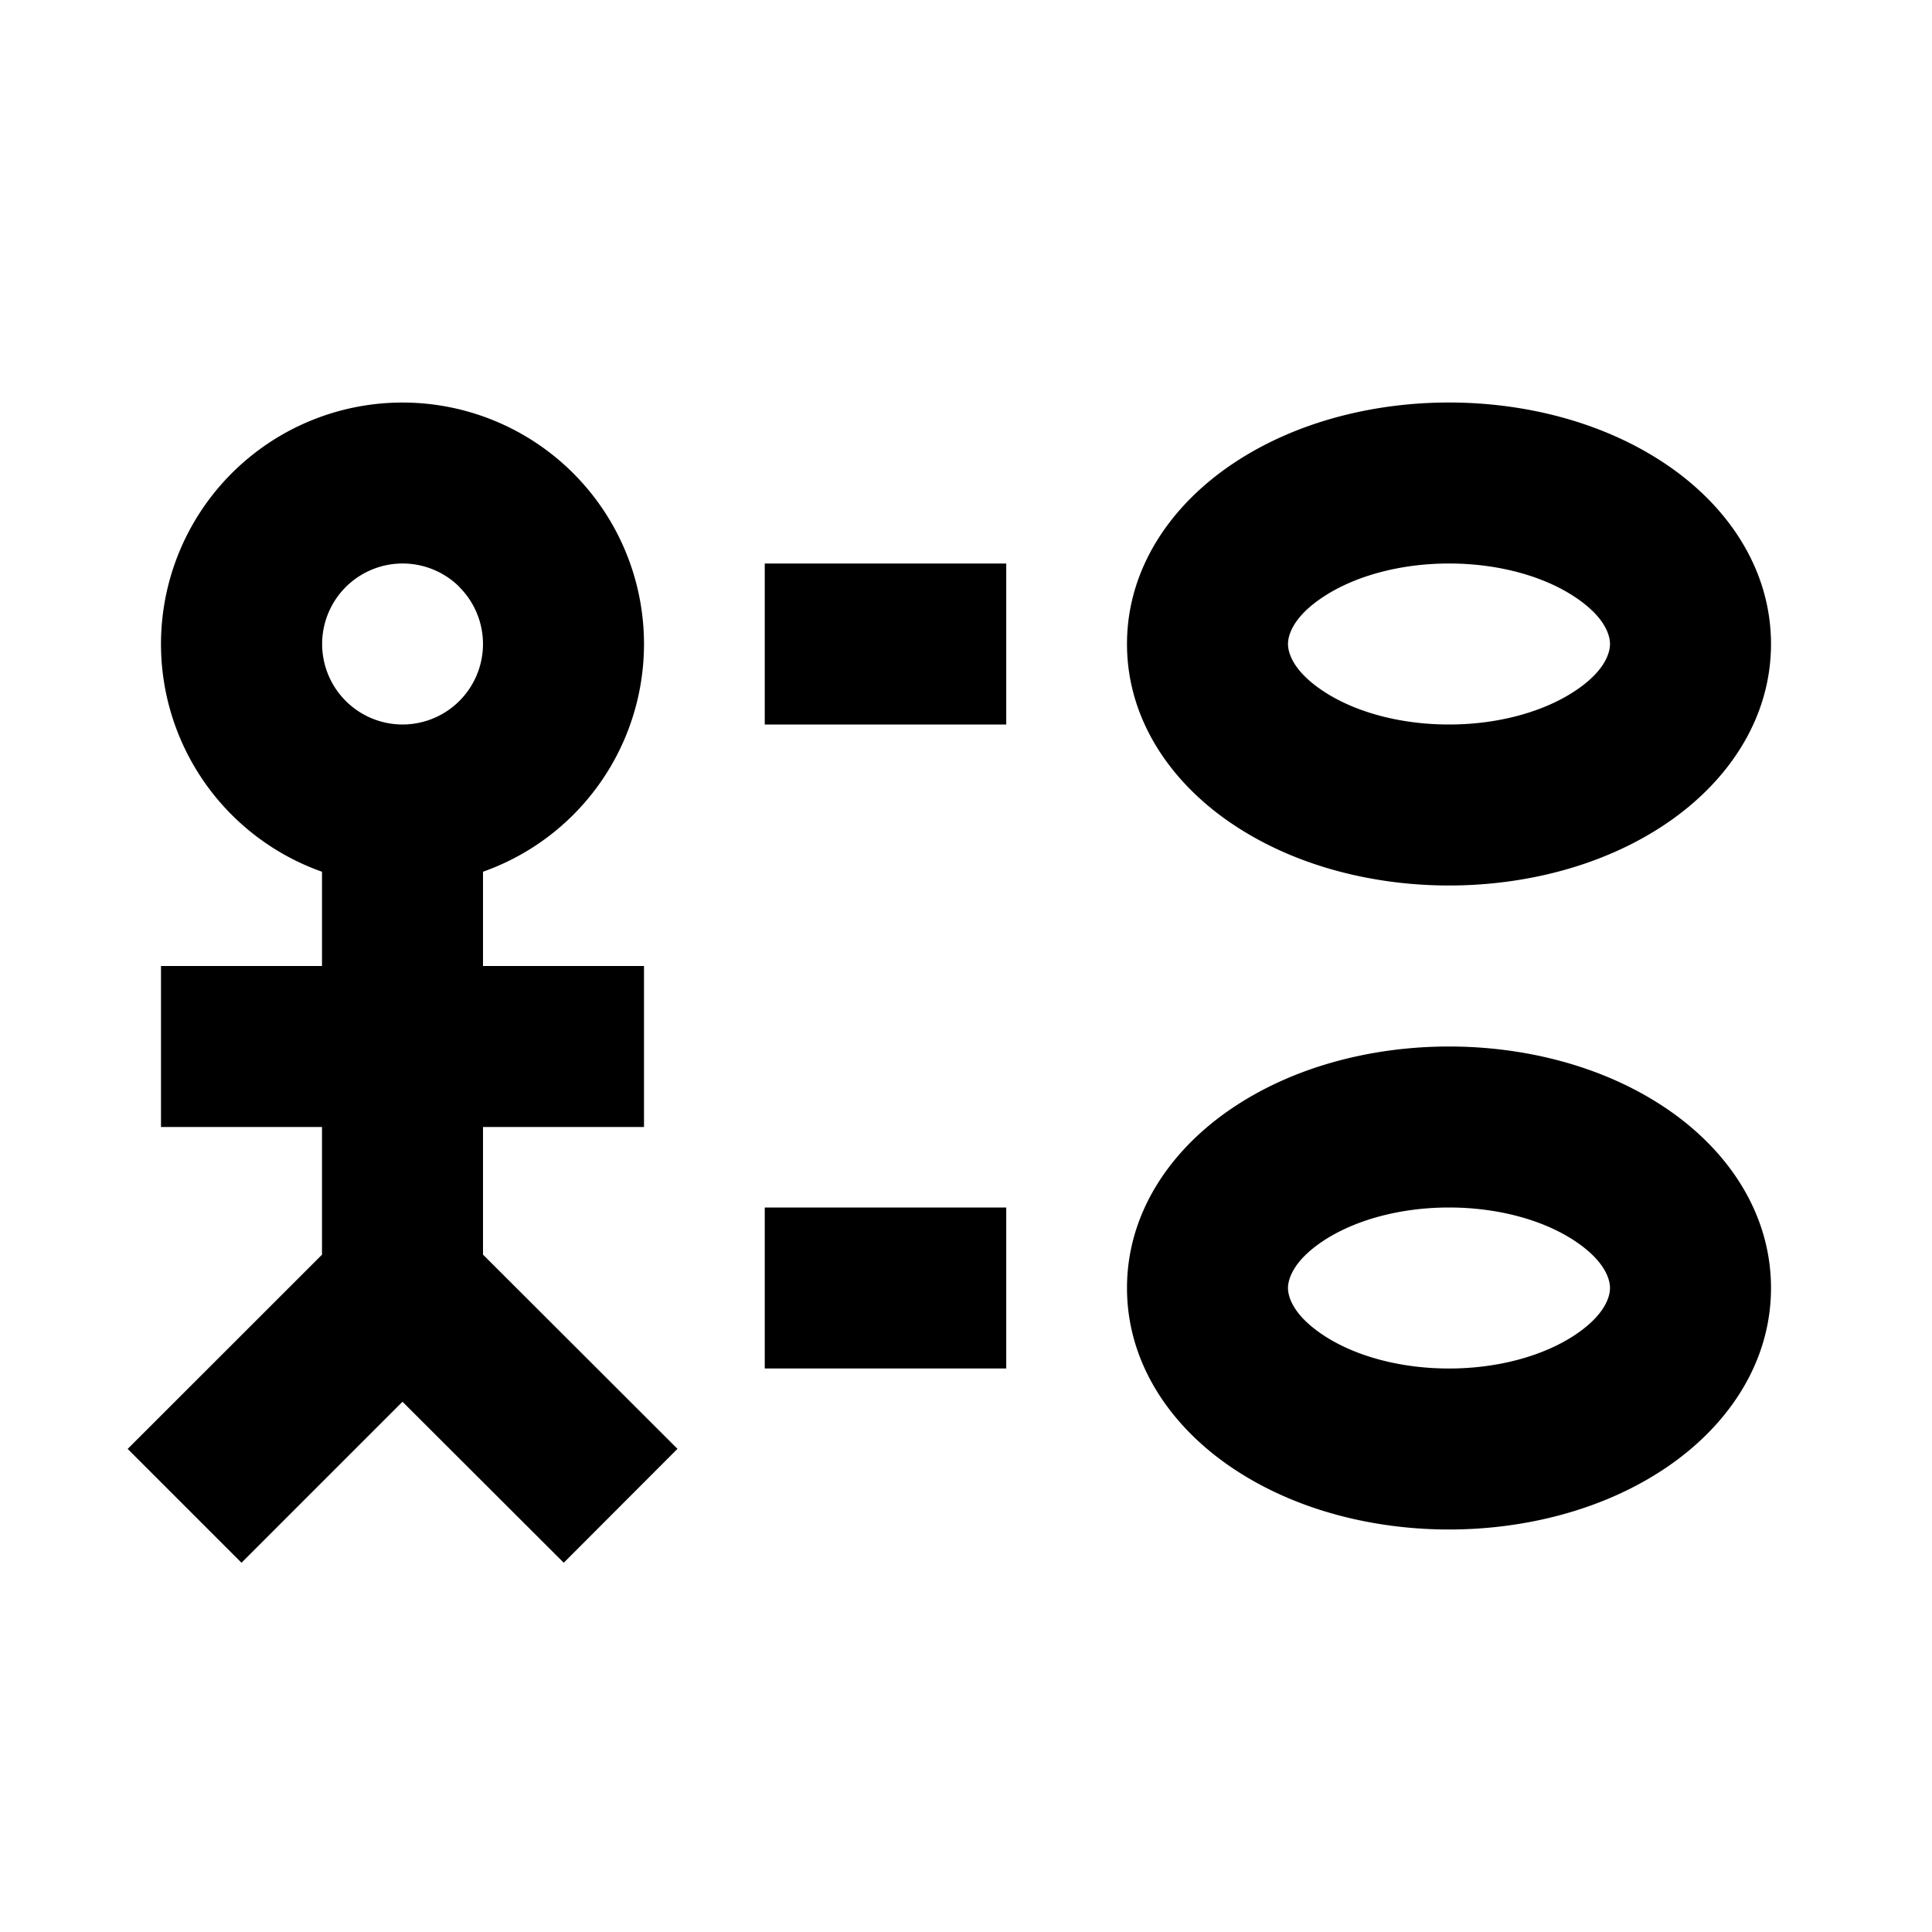 <svg xmlns="http://www.w3.org/2000/svg" width="1em" height="1em" viewBox="0 0 24 24"><path fill="currentColor" d="M18 7c-.614 0-1.178.159-1.567.418C16.053 7.67 16 7.9 16 8s.053.329.433.582c.389.26.953.418 1.567.418s1.178-.159 1.567-.418C19.947 8.33 20 8.1 20 8s-.053-.329-.433-.582C19.178 7.158 18.614 7 18 7m0-2c.921 0 1.893.232 2.676.754C21.467 6.28 22 7.074 22 8s-.533 1.719-1.324 2.246c-.783.522-1.755.754-2.676.754s-1.893-.232-2.676-.754C14.533 9.72 14 8.926 14 8s.533-1.719 1.324-2.246C16.107 5.232 17.079 5 18 5M5.707 7.293A1 1 0 0 1 5.001 9H5a1 1 0 1 1 .709-1.707M6 10.829a3 3 0 1 0-2 0V12H2v2h2v1.586l-2.414 2.413L3 19.413l2-2l2.003 2l1.413-1.415L6 15.585V14h2v-2H6zM9.5 7h3v2h-3zm8.5 8c-.614 0-1.178.159-1.567.418c-.38.254-.433.484-.433.582c0 .099.053.328.433.582c.389.26.953.418 1.567.418s1.178-.159 1.567-.418c.38-.254.433-.483.433-.582s-.053-.328-.433-.582C19.178 15.158 18.614 15 18 15m0-2c.921 0 1.893.232 2.676.754C21.467 14.28 22 15.074 22 16s-.533 1.719-1.324 2.246c-.783.522-1.755.754-2.676.754s-1.893-.232-2.676-.754C14.533 17.72 14 16.926 14 16s.533-1.719 1.324-2.246C16.107 13.232 17.079 13 18 13m-8.5 2h3v2h-3z"/></svg>